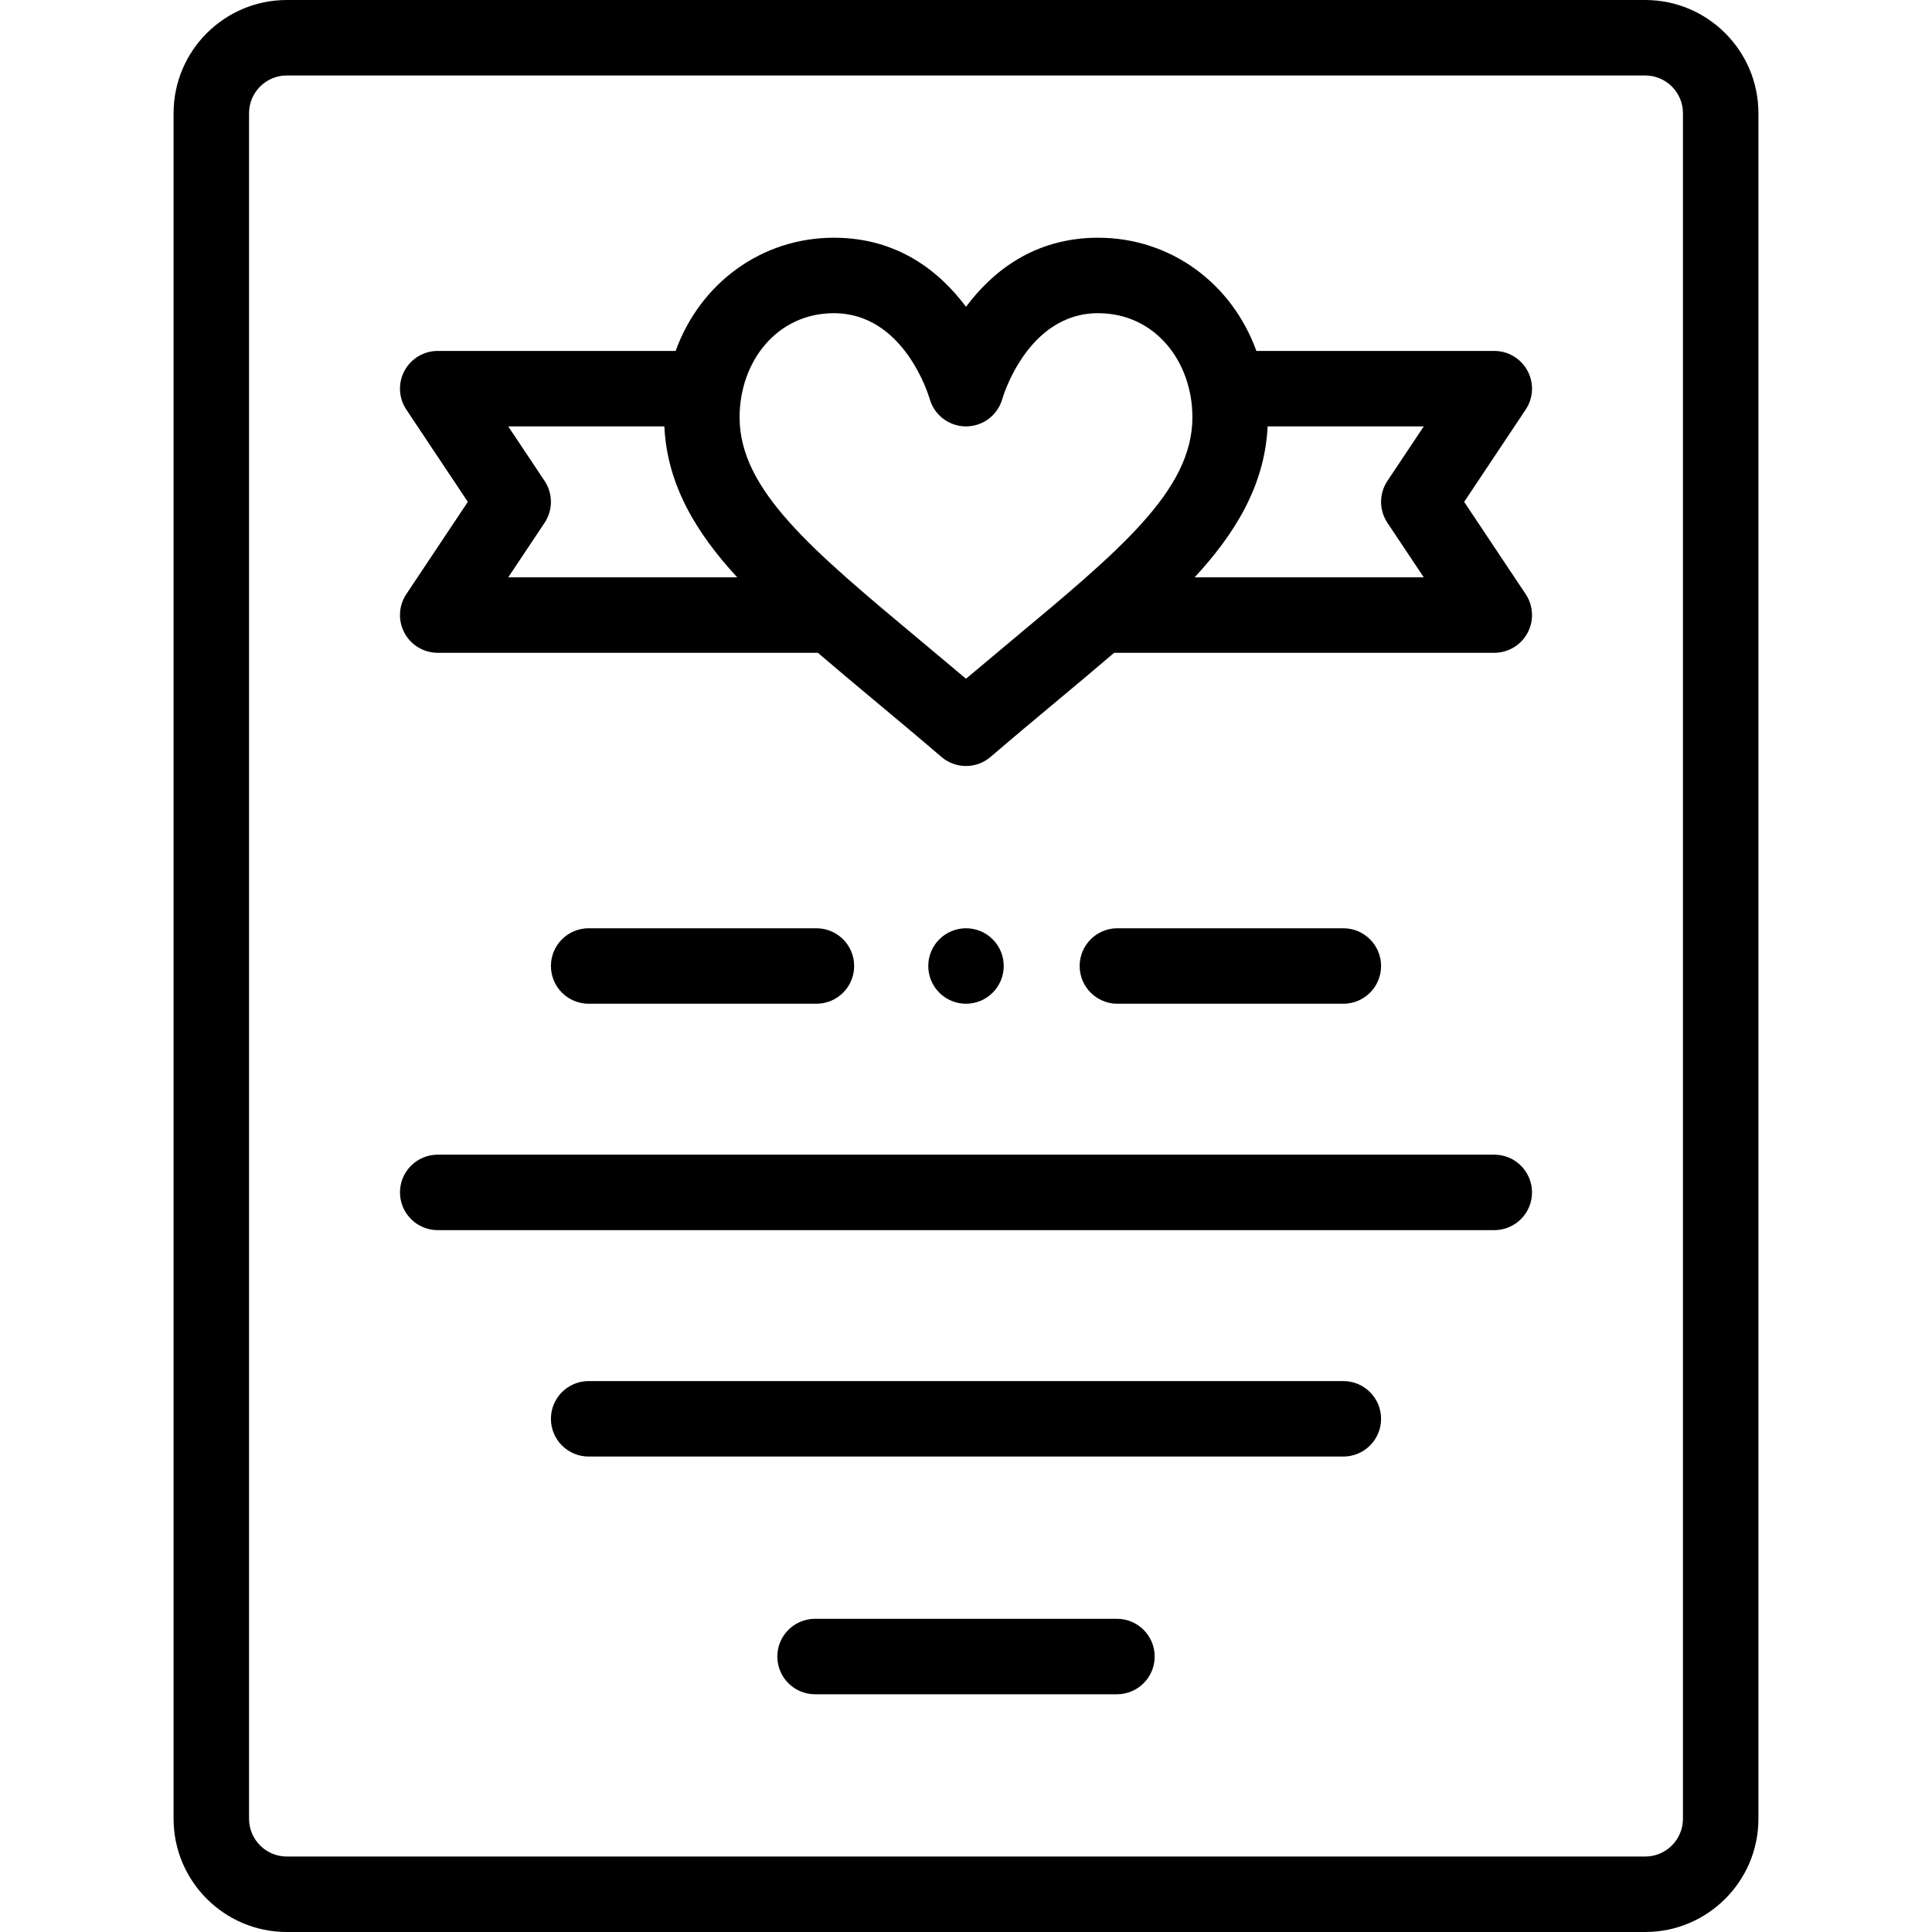 <svg 
version="1.1" 
id="date-icon" 
xmlns="http://www.w3.org/2000/svg" 
xmlns:xlink="http://www.w3.org/1999/xlink" 
x="0px" y="0px"
viewBox="0 0 512 512" 
style="enable-background:new 0 0 512 512;" 
xml:space="preserve">
   <path d="M256,246c-5.52,0-10,4.48-10,10c0,5.52,4.48,10,10,10s10-4.48,10-10C266,250.48,261.52,246,256,246z"/>
   <path d="M356,246h-59.88c-5.523,0-10,4.477-10,10s4.477,10,10,10H356c5.523,0,10-4.477,10-10S361.523,246,356,246z"/>
   <path d="M216.36,246H156c-5.523,0-10,4.477-10,10s4.477,10,10,10h60.36c5.523,0,10-4.477,10-10S221.883,246,216.36,246z"/>
   <path d="M436,0H76C59.458,0,46,13.458,46,30v452c0,16.542,13.458,30,30,30h360c16.542,0,30-13.458,30-30V30
      C466,13.458,452.542,0,436,0z M446,482c0,5.514-4.486,10-10,10H76c-5.514,0-10-4.486-10-10V30c0-5.514,4.486-10,10-10h360
      c5.514,0,10,4.486,10,10V482z"/>
   <path d="M396,306H116c-5.523,0-10,4.477-10,10s4.477,10,10,10h280c5.523,0,10-4.477,10-10S401.523,306,396,306z"/>
   <path d="M356,366H156c-5.523,0-10,4.477-10,10s4.477,10,10,10h200c5.523,0,10-4.477,10-10S361.523,366,356,366z"/>
   <path d="M296,429h-80c-5.523,0-10,4.477-10,10s4.477,10,10,10h80c5.523,0,10-4.477,10-10S301.523,429,296,429z"/>
   <path d="M388.019,133l16.302-24.453c2.046-3.068,2.237-7.014,0.497-10.266C403.077,95.03,399.688,93,396,93h-63.043
      c-6.535-18.018-22.81-30-41.957-30c-17.038,0-28.133,9.096-35,18.31C249.133,72.096,238.038,63,221,63
      c-19.142,0-35.412,11.975-41.954,30H116c-3.688,0-7.077,2.03-8.817,5.281c-1.74,3.252-1.549,7.197,0.497,10.266L123.981,133
      l-16.302,24.453c-2.045,3.068-2.236,7.014-0.496,10.266c1.74,3.251,5.129,5.281,8.817,5.281h100.746
      c4.627,3.974,9.572,8.108,14.777,12.453c5.739,4.791,11.673,9.744,17.969,15.14c1.873,1.605,4.19,2.407,6.508,2.407
      s4.635-0.802,6.508-2.407c6.296-5.396,12.23-10.35,17.969-15.14c5.205-4.344,10.151-8.479,14.778-12.453H396
      c3.688,0,7.077-2.03,8.817-5.281c1.74-3.252,1.549-7.197-0.497-10.266L388.019,133z M134.685,153l9.635-14.453
      c2.24-3.359,2.24-7.735,0-11.094L134.685,113h41.374c0.736,15.591,8.544,28.321,19.309,40H134.685z M267.661,170.099
      c-3.783,3.157-7.65,6.385-11.661,9.773c-4.011-3.388-7.878-6.616-11.661-9.773C215.003,145.614,196,129.818,196,110.58
      C196,95.911,205.81,83,221,83c18.561,0,25.113,21.813,25.37,22.696c1.209,4.318,5.146,7.304,9.63,7.304s8.42-2.985,9.63-7.304
      C265.693,105.469,272.202,83,291,83c15.21,0,25,12.93,25,27.58C316,130.076,296.56,145.978,267.661,170.099z M316.594,153
      c10.385-11.246,18.583-24.051,19.342-40h41.378l-9.635,14.453c-2.24,3.359-2.24,7.735,0,11.094L377.315,153H316.594z"/>
</svg>